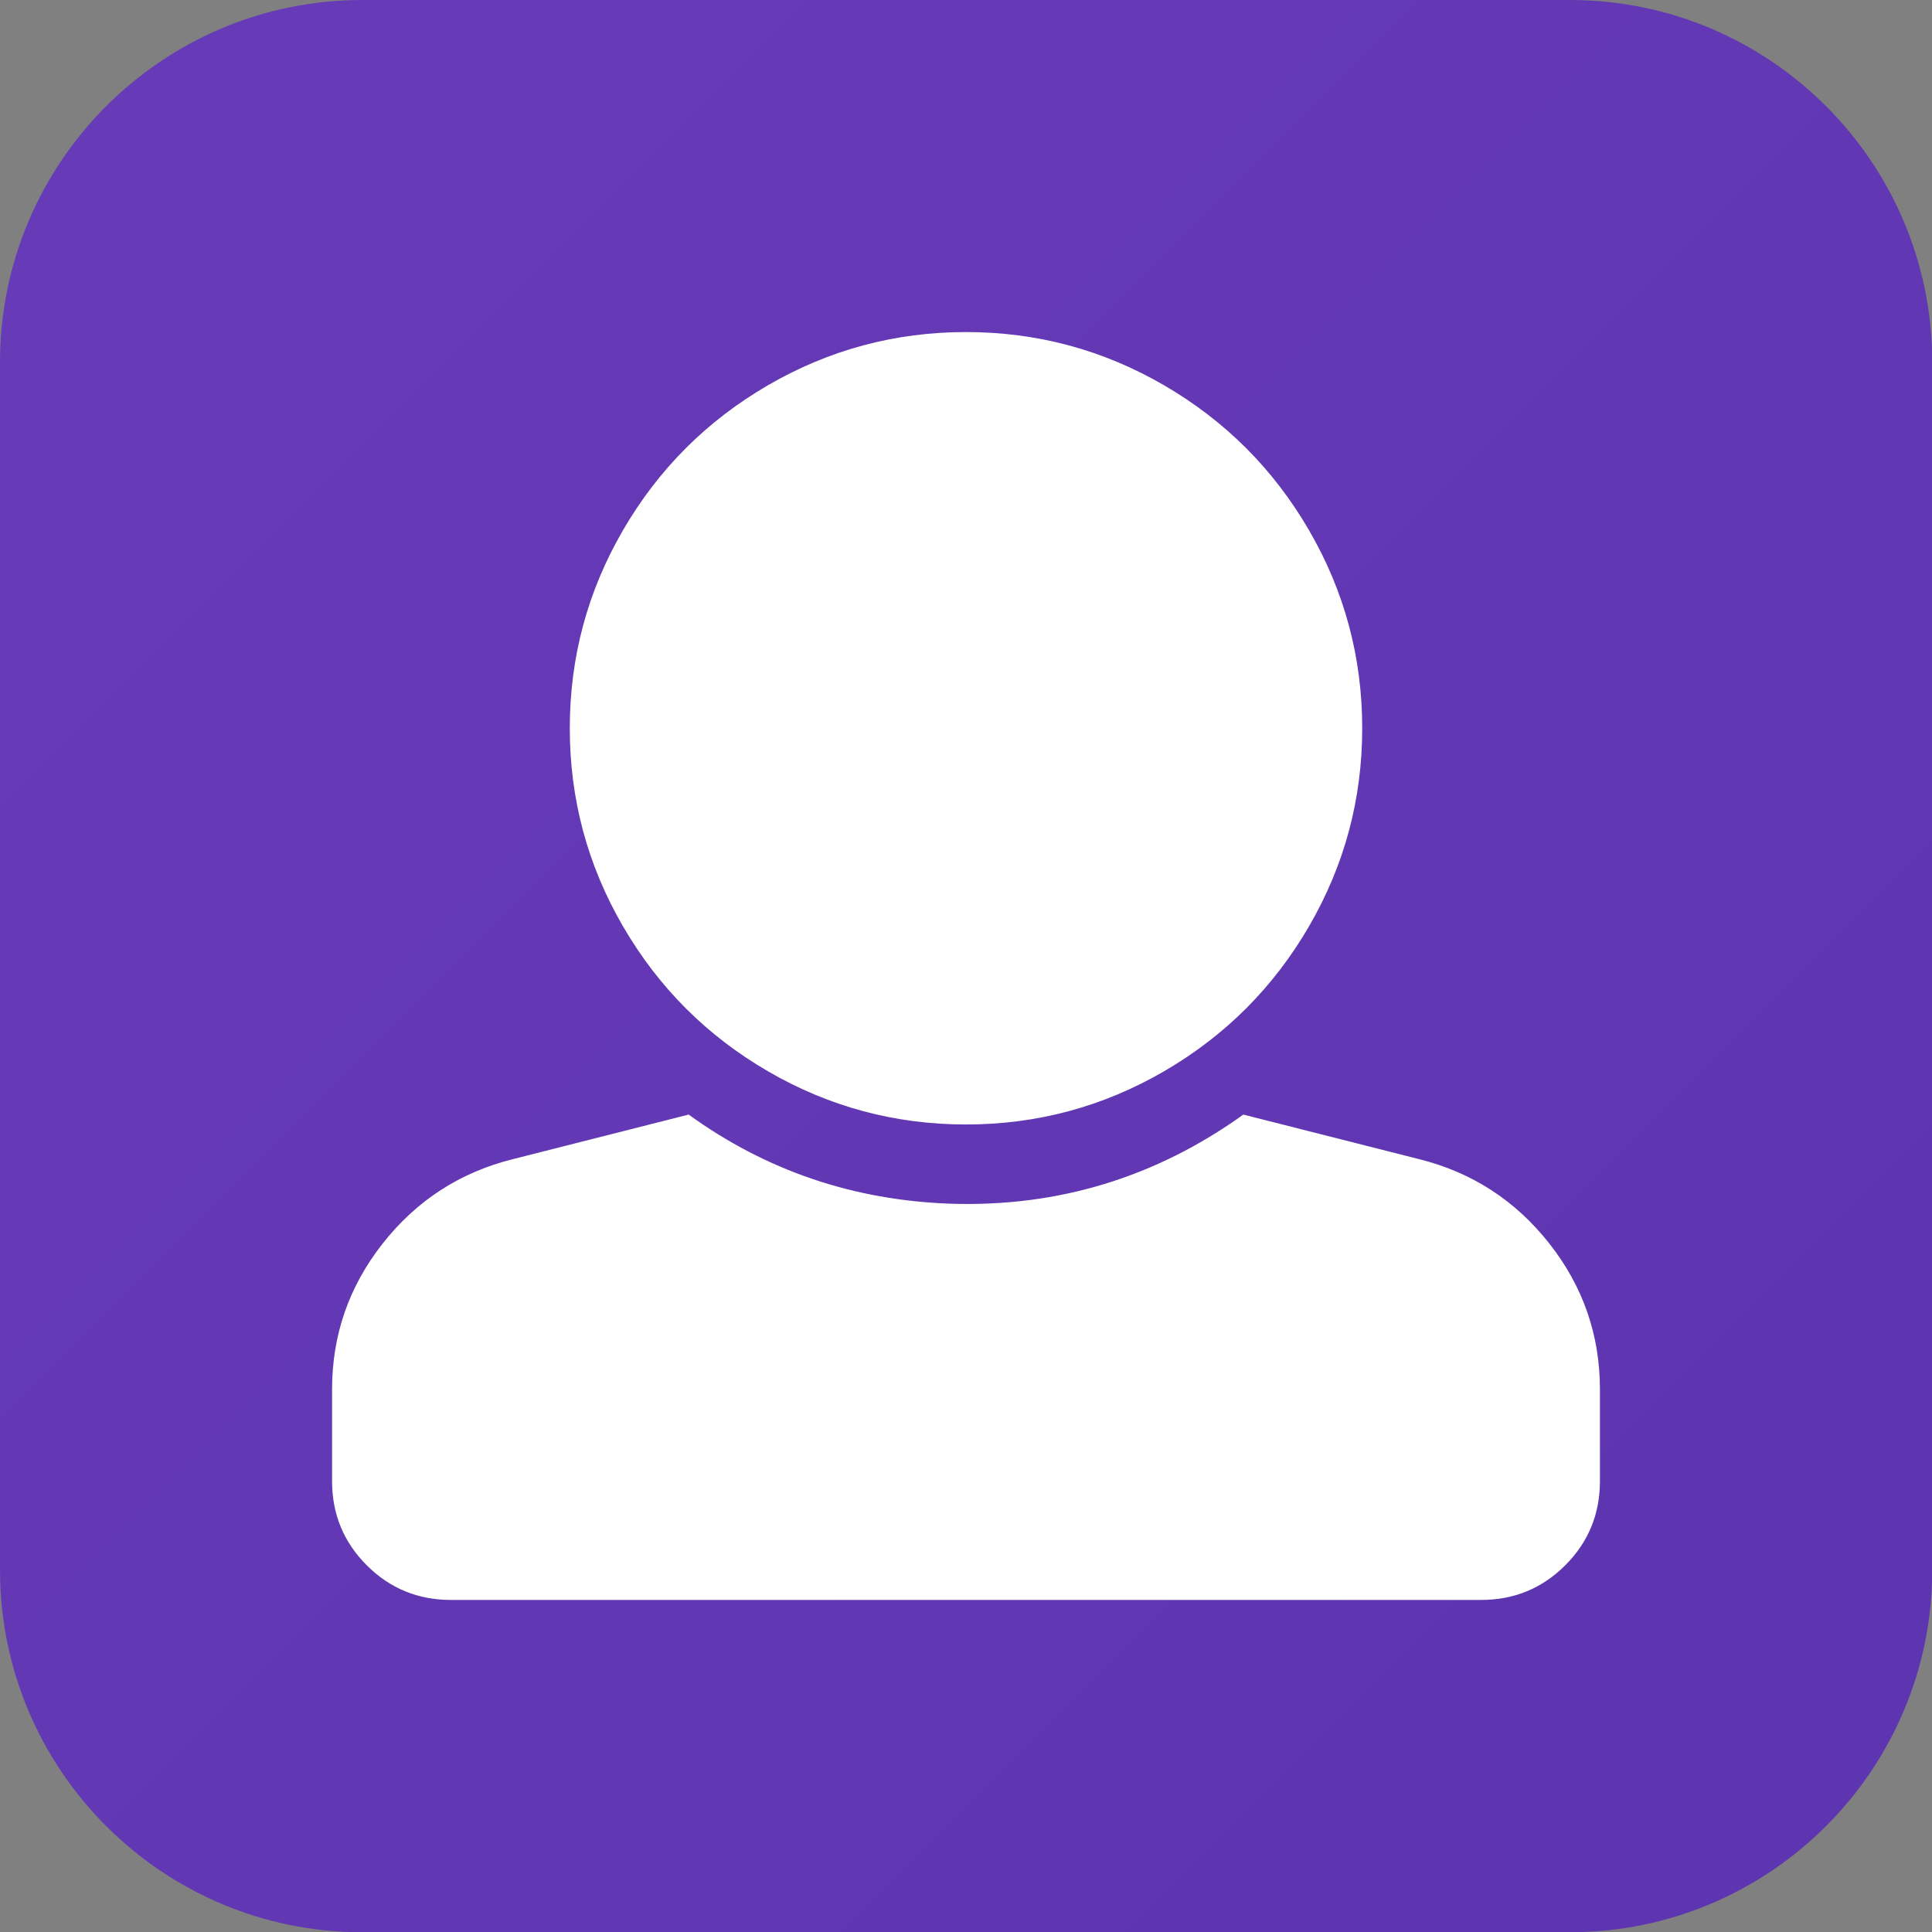 <?xml version="1.0" encoding="UTF-8" standalone="no"?>
<!DOCTYPE svg PUBLIC "-//W3C//DTD SVG 1.1//EN" "http://www.w3.org/Graphics/SVG/1.1/DTD/svg11.dtd">
<svg width="100%" height="100%" viewBox="0 0 128 128" version="1.1" xmlns="http://www.w3.org/2000/svg" xmlns:xlink="http://www.w3.org/1999/xlink" xml:space="preserve" xmlns:serif="http://www.serif.com/" style="fill-rule:evenodd;clip-rule:evenodd;stroke-linejoin:round;stroke-miterlimit:1.414;">
    <rect x="0" y="0" width="128" height="128" fill="#808080" stroke="none"/>
    <g transform="matrix(2.667,0,0,2.667,1.42109e-14,1.42109e-14)">
        <path d="M48,9C48,4.033 43.967,0 39,0L9,0C4.033,0 0,4.033 0,9L0,39C0,43.967 4.033,48 9,48L39,48C43.967,48 48,43.967 48,39L48,9Z" style="fill:url(#_Linear1);"/>
    </g>
    <g transform="matrix(1,0,0,1,40.625,72.375)">
        <path d="M23.375,-50.375C18.672,-50.375 14.297,-49.199 10.25,-46.848C6.203,-44.496 3.004,-41.297 0.652,-37.25C-1.699,-33.203 -2.875,-28.828 -2.875,-24.125C-2.875,-19.422 -1.699,-15.047 0.652,-11C3.004,-6.953 6.203,-3.754 10.25,-1.402C14.297,0.949 18.672,2.125 23.375,2.125C28.078,2.125 32.453,0.949 36.5,-1.402C40.547,-3.754 43.746,-6.953 46.098,-11C48.449,-15.047 49.625,-19.422 49.625,-24.125C49.625,-28.828 48.449,-33.203 46.098,-37.25C43.746,-41.297 40.547,-44.496 36.5,-46.848C32.453,-49.199 28.078,-50.375 23.375,-50.375ZM53.398,4.422C56.898,5.297 59.77,7.156 62.012,10C64.254,12.844 65.375,16.07 65.375,19.68L65.375,25.75C65.375,27.937 64.609,29.797 63.078,31.328C61.547,32.859 59.687,33.625 57.5,33.625L-10.75,33.625C-12.937,33.625 -14.797,32.859 -16.328,31.328C-17.859,29.797 -18.625,27.937 -18.625,25.75L-18.625,19.68C-18.625,16.07 -17.504,12.844 -15.262,10C-13.02,7.156 -10.148,5.297 -6.648,4.422L5,1.469C10.141,5.188 15.938,7.156 22.391,7.375C29.5,7.594 35.953,5.625 41.75,1.469L53.398,4.422Z" style="fill:white;fill-rule:nonzero;"/>
    </g>
    <defs>
        <linearGradient id="_Linear1" x1="0" y1="0" x2="1" y2="0" gradientUnits="userSpaceOnUse" gradientTransform="matrix(-31.125,-31.125,31.125,-31.125,39.5,39.5)"><stop offset="0" style="stop-color:rgb(94,53,177);stop-opacity:1"/><stop offset="1" style="stop-color:rgb(103,58,183);stop-opacity:1"/></linearGradient>
    </defs>
</svg>
